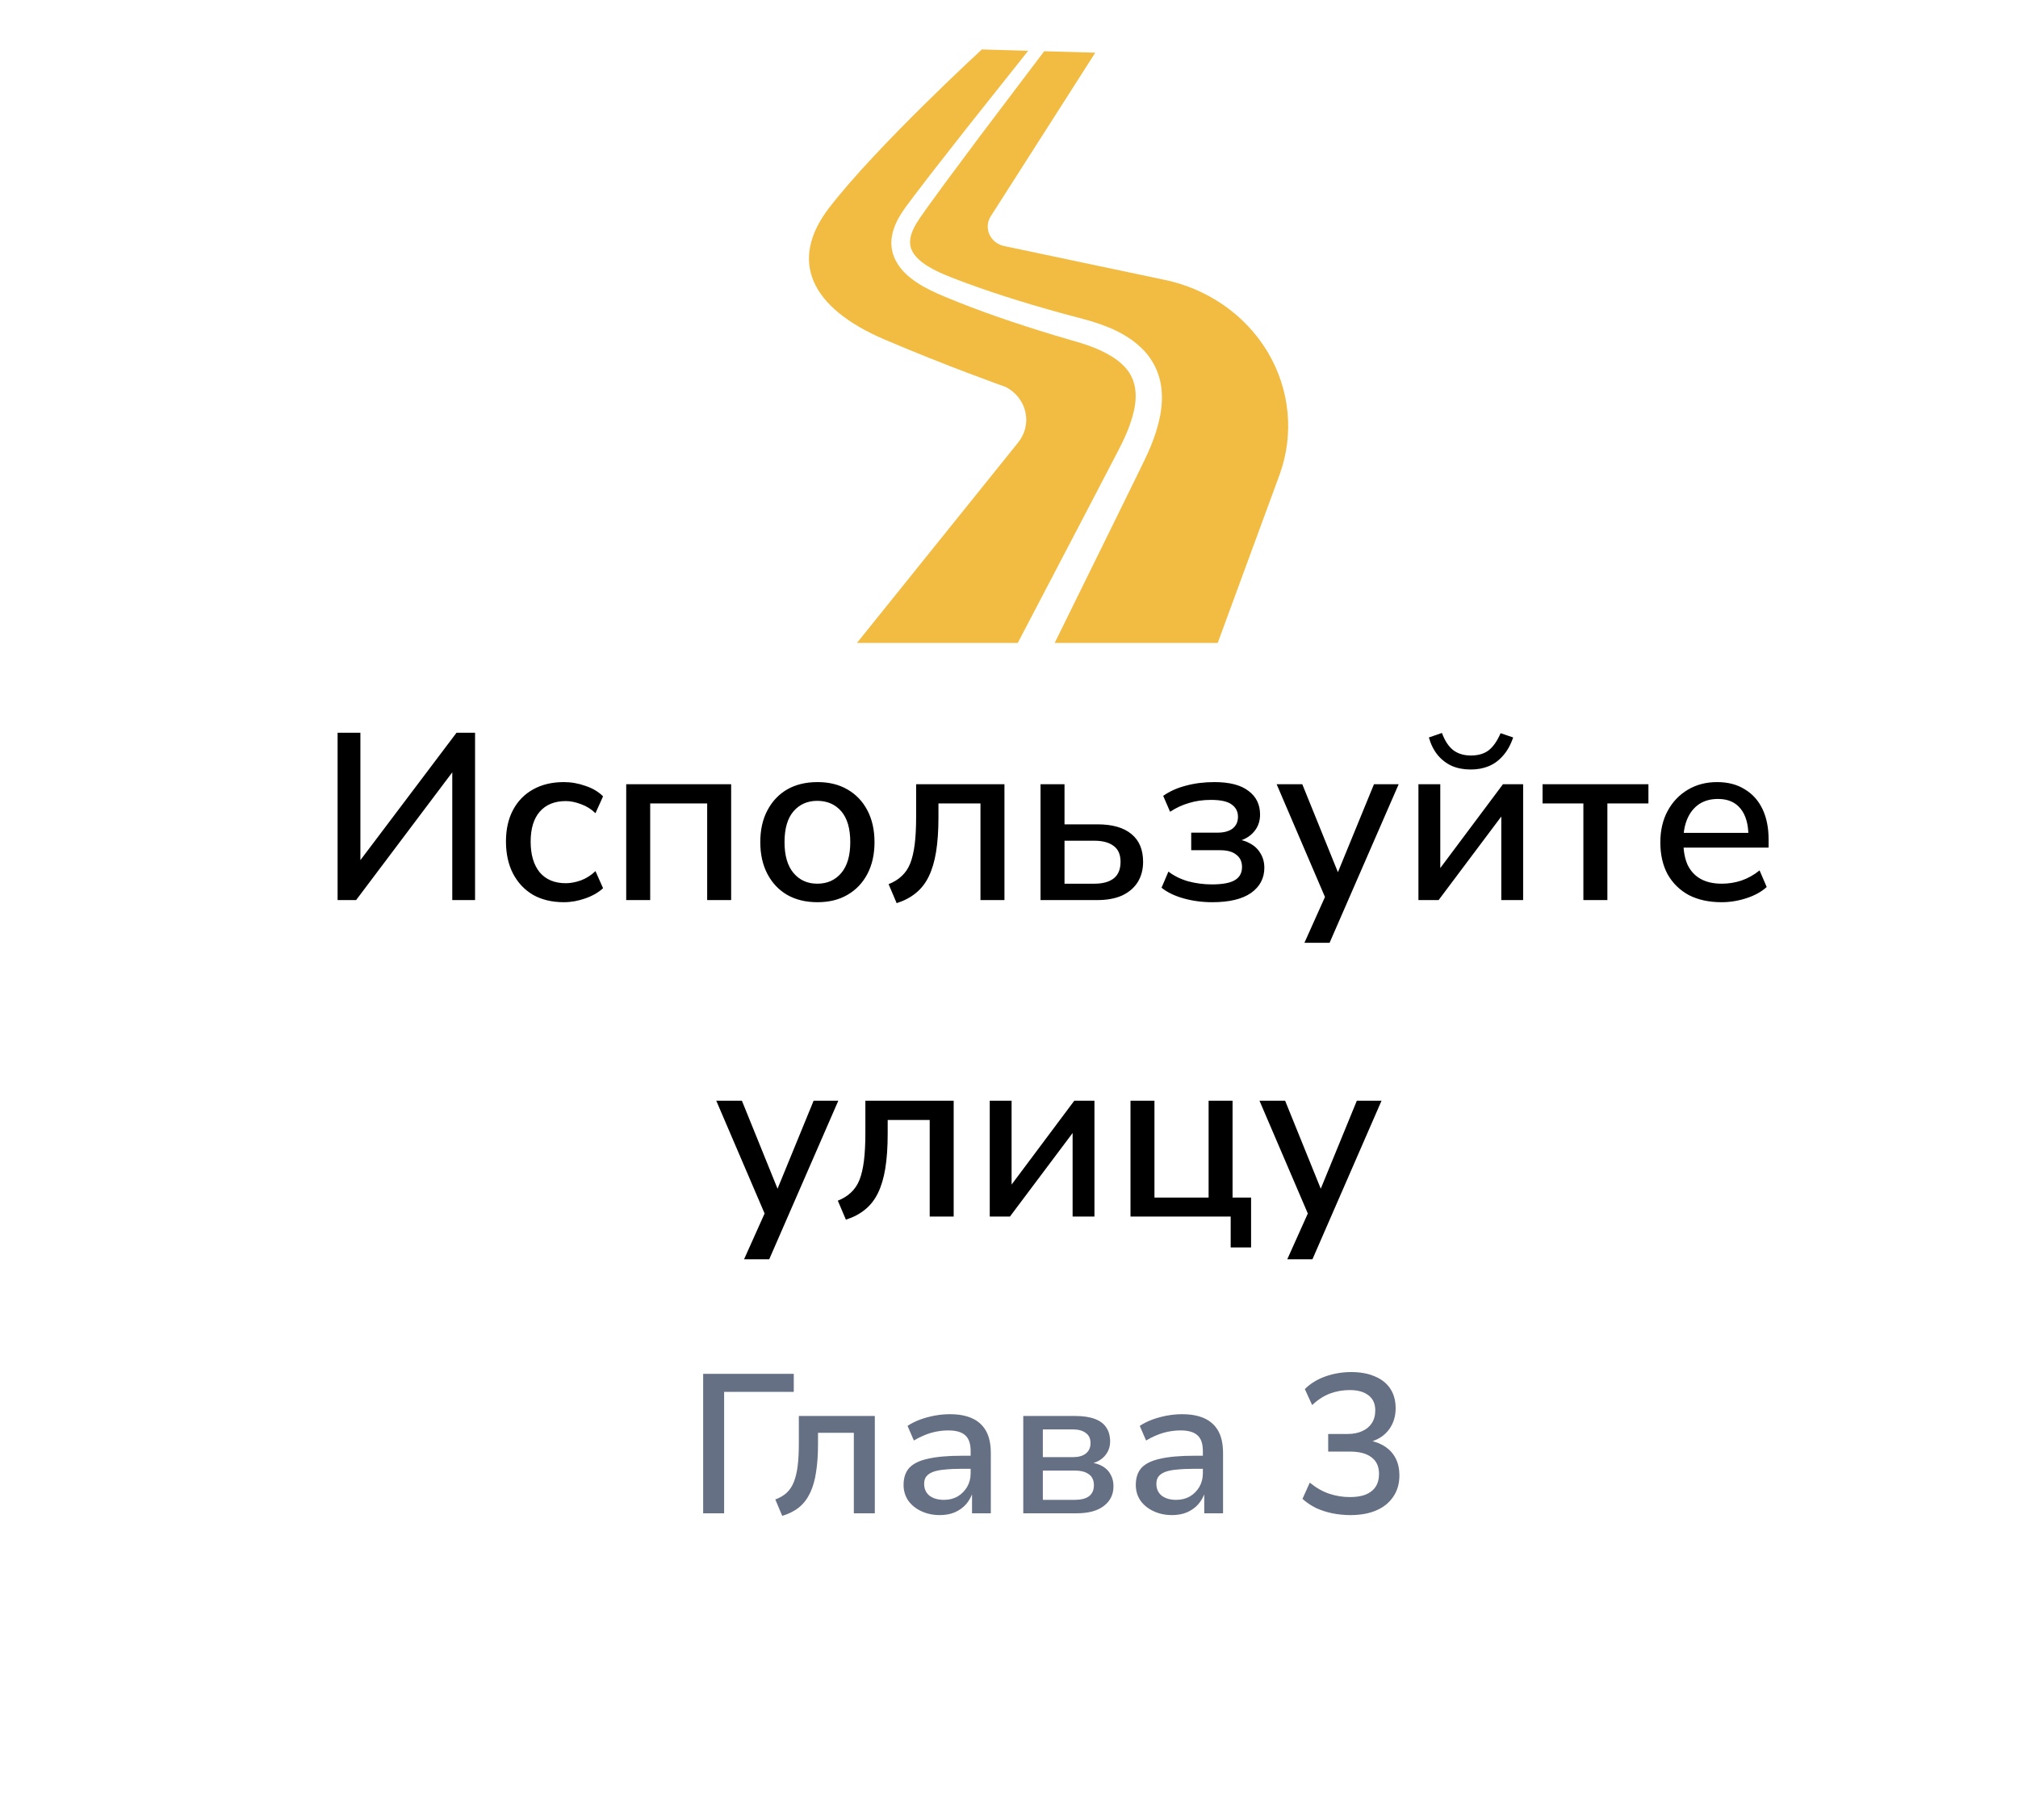 <svg width="102" height="92" viewBox="0 0 102 92" fill="none" xmlns="http://www.w3.org/2000/svg">
<g filter="url(#filter0_d_8310_900)">
<path d="M5.498 45.88C4.677 44.467 4.267 43.759 4.107 43.008C3.964 42.343 3.964 41.657 4.107 40.992C4.267 40.24 4.677 39.533 5.498 38.12L25.371 3.88C26.191 2.466 26.602 1.76 27.175 1.246C27.683 0.791 28.281 0.447 28.931 0.237C29.666 -2.168e-07 30.486 0 32.127 0H71.873C73.514 0 74.334 -2.168e-07 75.069 0.237C75.719 0.447 76.317 0.791 76.825 1.246C77.398 1.76 77.808 2.466 78.629 3.88L98.502 38.12C99.323 39.533 99.733 40.24 99.893 40.992C100.036 41.657 100.036 42.343 99.893 43.008C99.733 43.759 99.323 44.467 98.502 45.88L78.629 80.12C77.808 81.533 77.398 82.24 76.825 82.754C76.317 83.209 75.719 83.552 75.069 83.762C74.334 84 73.514 84 71.873 84H32.127C30.486 84 29.666 84 28.931 83.762C28.281 83.552 27.683 83.209 27.175 82.754C26.602 82.24 26.191 81.533 25.371 80.12L5.498 45.88Z" fill="white"/>
</g>
<g clip-path="url(#clip0_8310_900)">
<path d="M56.252 23.296L56.588 22.649C56.694 22.442 56.793 22.238 56.886 22.029C57.069 21.615 57.218 21.194 57.312 20.778C57.504 19.938 57.404 19.168 56.894 18.598C56.383 18.016 55.54 17.625 54.669 17.353C52.814 16.819 50.918 16.225 49.083 15.529C48.622 15.354 48.163 15.172 47.707 14.979C47.257 14.79 46.769 14.569 46.323 14.269C45.882 13.971 45.42 13.574 45.181 12.965C45.063 12.665 45.032 12.327 45.071 12.019C45.111 11.71 45.212 11.429 45.337 11.179C45.596 10.666 45.914 10.296 46.201 9.9L47.094 8.735L48.898 6.431L51.969 2.567L49.628 2.5C49.628 2.5 44.294 7.405 41.913 10.5C39.844 13.19 40.974 15.568 44.718 17.166C47.878 18.517 50.836 19.562 50.836 19.562C51.346 19.826 51.708 20.288 51.829 20.828C51.95 21.368 51.816 21.93 51.463 22.369L43.316 32.5H51.444L54.902 25.887L56.252 23.296Z" fill="#F2BB41"/>
<path d="M64.073 17.794C62.938 15.896 60.996 14.558 58.745 14.122L50.774 12.442C50.441 12.378 50.162 12.167 50.021 11.874C49.88 11.581 49.895 11.242 50.06 10.961L55.36 2.664L52.779 2.59L49.515 6.907L47.772 9.248L46.915 10.425C46.639 10.821 46.335 11.212 46.168 11.578C45.989 11.957 45.944 12.318 46.073 12.617C46.197 12.924 46.501 13.209 46.867 13.438C47.238 13.673 47.646 13.85 48.098 14.027C48.542 14.203 48.994 14.37 49.448 14.529C51.273 15.171 53.112 15.699 55.014 16.197C55.99 16.487 57.022 16.876 57.844 17.744C58.245 18.178 58.544 18.748 58.658 19.339C58.775 19.93 58.736 20.511 58.634 21.049C58.526 21.587 58.358 22.091 58.16 22.573C58.06 22.812 57.953 23.049 57.842 23.277L57.521 23.936L56.233 26.561L53.31 32.5H61.55L64.666 24.025C65.424 21.964 65.207 19.692 64.073 17.794Z" fill="#F2BB41"/>
</g>
<path d="M17.064 45.5V37.04H18.216V43.832H17.952L23.076 37.04H24.012V45.5H22.86V38.708H23.112L18 45.5H17.064ZM28.502 45.608C27.902 45.608 27.382 45.484 26.942 45.236C26.51 44.98 26.174 44.624 25.934 44.168C25.694 43.704 25.574 43.16 25.574 42.536C25.574 41.92 25.694 41.388 25.934 40.94C26.174 40.492 26.51 40.148 26.942 39.908C27.382 39.66 27.902 39.536 28.502 39.536C28.87 39.536 29.234 39.6 29.594 39.728C29.954 39.848 30.25 40.024 30.482 40.256L30.098 41.108C29.882 40.9 29.638 40.748 29.366 40.652C29.094 40.548 28.838 40.496 28.598 40.496C28.03 40.496 27.59 40.676 27.278 41.036C26.974 41.388 26.822 41.892 26.822 42.548C26.822 43.204 26.974 43.72 27.278 44.096C27.59 44.464 28.03 44.648 28.598 44.648C28.838 44.648 29.094 44.6 29.366 44.504C29.638 44.4 29.882 44.244 30.098 44.036L30.482 44.9C30.25 45.116 29.95 45.288 29.582 45.416C29.222 45.544 28.862 45.608 28.502 45.608ZM31.652 45.5V39.644H36.956V45.5H35.744V40.616H32.864V45.5H31.652ZM41.322 45.608C40.73 45.608 40.218 45.484 39.785 45.236C39.361 44.988 39.029 44.636 38.789 44.18C38.55 43.724 38.429 43.188 38.429 42.572C38.429 41.948 38.55 41.412 38.789 40.964C39.029 40.508 39.361 40.156 39.785 39.908C40.218 39.66 40.73 39.536 41.322 39.536C41.906 39.536 42.41 39.66 42.834 39.908C43.266 40.156 43.602 40.508 43.842 40.964C44.081 41.42 44.202 41.956 44.202 42.572C44.202 43.188 44.081 43.724 43.842 44.18C43.602 44.636 43.266 44.988 42.834 45.236C42.41 45.484 41.906 45.608 41.322 45.608ZM41.309 44.672C41.813 44.672 42.218 44.492 42.522 44.132C42.825 43.772 42.977 43.252 42.977 42.572C42.977 41.884 42.825 41.364 42.522 41.012C42.218 40.66 41.813 40.484 41.309 40.484C40.813 40.484 40.413 40.66 40.109 41.012C39.806 41.364 39.654 41.884 39.654 42.572C39.654 43.252 39.806 43.772 40.109 44.132C40.413 44.492 40.813 44.672 41.309 44.672ZM45.322 45.656L44.914 44.696C45.178 44.592 45.398 44.456 45.574 44.288C45.758 44.12 45.902 43.908 46.006 43.652C46.11 43.388 46.186 43.064 46.234 42.68C46.282 42.296 46.306 41.832 46.306 41.288V39.644H50.77V45.5H49.558V40.616H47.434V41.324C47.434 41.988 47.394 42.568 47.314 43.064C47.234 43.552 47.11 43.968 46.942 44.312C46.774 44.656 46.554 44.936 46.282 45.152C46.018 45.368 45.698 45.536 45.322 45.656ZM52.594 45.5V39.644H53.806V41.672H55.474C56.226 41.672 56.798 41.836 57.19 42.164C57.582 42.484 57.778 42.952 57.778 43.568C57.778 43.96 57.686 44.304 57.502 44.6C57.318 44.888 57.054 45.112 56.71 45.272C56.366 45.424 55.954 45.5 55.474 45.5H52.594ZM53.806 44.672H55.318C55.734 44.672 56.058 44.584 56.29 44.408C56.522 44.224 56.638 43.944 56.638 43.568C56.638 43.2 56.522 42.932 56.29 42.764C56.058 42.588 55.734 42.5 55.318 42.5H53.806V44.672ZM61.278 45.608C60.766 45.608 60.282 45.544 59.826 45.416C59.37 45.288 58.998 45.108 58.71 44.876L59.058 44.06C59.338 44.276 59.67 44.44 60.054 44.552C60.446 44.656 60.846 44.708 61.254 44.708C61.79 44.708 62.178 44.636 62.418 44.492C62.658 44.348 62.778 44.128 62.778 43.832C62.778 43.56 62.682 43.352 62.49 43.208C62.306 43.056 62.034 42.98 61.674 42.98H60.21V42.092H61.542C61.862 42.092 62.114 42.024 62.298 41.888C62.482 41.744 62.574 41.544 62.574 41.288C62.574 41.024 62.466 40.816 62.25 40.664C62.042 40.512 61.694 40.436 61.206 40.436C60.806 40.436 60.438 40.488 60.102 40.592C59.766 40.688 59.446 40.836 59.142 41.036L58.794 40.232C59.122 40 59.506 39.828 59.946 39.716C60.386 39.596 60.866 39.536 61.386 39.536C62.146 39.536 62.718 39.684 63.102 39.98C63.494 40.268 63.69 40.668 63.69 41.18C63.69 41.556 63.562 41.872 63.306 42.128C63.058 42.376 62.726 42.524 62.31 42.572V42.416C62.638 42.424 62.918 42.492 63.15 42.62C63.39 42.74 63.574 42.908 63.702 43.124C63.838 43.34 63.906 43.588 63.906 43.868C63.906 44.396 63.682 44.82 63.234 45.14C62.786 45.452 62.134 45.608 61.278 45.608ZM65.932 47.66L67.084 45.092V45.608L64.528 39.644H65.824L67.792 44.504H67.456L69.448 39.644H70.696L67.204 47.66H65.932ZM71.695 45.5V39.644H72.799V44.3H72.487L75.967 39.644H76.987V45.5H75.883V40.844H76.207L72.715 45.5H71.695ZM74.335 38.9C73.983 38.9 73.667 38.84 73.387 38.72C73.107 38.592 72.867 38.408 72.667 38.168C72.467 37.92 72.319 37.624 72.223 37.28L72.883 37.052C73.027 37.444 73.215 37.732 73.447 37.916C73.687 38.1 73.987 38.192 74.347 38.192C74.715 38.192 75.015 38.104 75.247 37.928C75.479 37.744 75.679 37.456 75.847 37.064L76.483 37.28C76.355 37.656 76.183 37.964 75.967 38.204C75.759 38.444 75.519 38.62 75.247 38.732C74.975 38.844 74.671 38.9 74.335 38.9ZM80.032 45.5V40.616H77.969V39.644H83.32V40.616H81.245V45.5H80.032ZM87.018 45.608C86.378 45.608 85.826 45.488 85.362 45.248C84.906 45 84.55 44.652 84.294 44.204C84.046 43.748 83.922 43.208 83.922 42.584C83.922 41.976 84.046 41.444 84.294 40.988C84.542 40.532 84.882 40.176 85.314 39.92C85.746 39.664 86.238 39.536 86.79 39.536C87.334 39.536 87.798 39.656 88.182 39.896C88.574 40.128 88.874 40.46 89.082 40.892C89.29 41.324 89.394 41.84 89.394 42.44V42.848H84.882V42.104H88.578L88.374 42.272C88.374 41.672 88.242 41.208 87.978 40.88C87.714 40.552 87.334 40.388 86.838 40.388C86.462 40.388 86.142 40.476 85.878 40.652C85.622 40.828 85.426 41.072 85.29 41.384C85.154 41.696 85.086 42.06 85.086 42.476V42.548C85.086 43.012 85.158 43.404 85.302 43.724C85.454 44.036 85.674 44.272 85.962 44.432C86.25 44.592 86.606 44.672 87.03 44.672C87.366 44.672 87.694 44.62 88.014 44.516C88.342 44.404 88.65 44.232 88.938 44L89.298 44.84C89.034 45.08 88.694 45.268 88.278 45.404C87.862 45.54 87.442 45.608 87.018 45.608ZM37.608 63.66L38.76 61.092V61.608L36.204 55.644H37.5L39.468 60.504H39.132L41.124 55.644H42.372L38.88 63.66H37.608ZM42.756 61.656L42.348 60.696C42.612 60.592 42.832 60.456 43.008 60.288C43.192 60.12 43.336 59.908 43.44 59.652C43.544 59.388 43.62 59.064 43.668 58.68C43.716 58.296 43.74 57.832 43.74 57.288V55.644H48.204V61.5H46.992V56.616H44.868V57.324C44.868 57.988 44.828 58.568 44.748 59.064C44.668 59.552 44.544 59.968 44.376 60.312C44.208 60.656 43.988 60.936 43.716 61.152C43.452 61.368 43.132 61.536 42.756 61.656ZM50.027 61.5V55.644H51.131V60.3H50.819L54.299 55.644H55.319V61.5H54.215V56.844H54.539L51.047 61.5H50.027ZM62.205 63.06V61.5H57.141V55.644H58.352V60.54H61.089V55.644H62.3V60.54H63.236V63.06H62.205ZM65.065 63.66L66.217 61.092V61.608L63.661 55.644H64.957L66.925 60.504H66.589L68.581 55.644H69.829L66.337 63.66H65.065Z" fill="black"/>
<path d="M35.541 76.5V69.45H40.121V70.36H36.601V76.5H35.541ZM39.538 76.63L39.188 75.8C39.421 75.713 39.614 75.6 39.767 75.46C39.921 75.313 40.041 75.13 40.127 74.91C40.214 74.69 40.278 74.423 40.318 74.11C40.358 73.79 40.377 73.41 40.377 72.97V71.58H44.218V76.5H43.157V72.43H41.347V73C41.347 73.54 41.314 74.013 41.248 74.42C41.188 74.827 41.087 75.177 40.947 75.47C40.807 75.763 40.621 76.007 40.388 76.2C40.154 76.387 39.871 76.53 39.538 76.63ZM47.501 76.59C47.154 76.59 46.841 76.523 46.561 76.39C46.281 76.257 46.061 76.077 45.901 75.85C45.748 75.617 45.671 75.357 45.671 75.07C45.671 74.703 45.768 74.413 45.961 74.2C46.161 73.987 46.478 73.833 46.911 73.74C47.344 73.64 47.918 73.59 48.631 73.59H49.211V74.25H48.661C48.301 74.25 47.998 74.263 47.751 74.29C47.504 74.31 47.304 74.35 47.151 74.41C46.998 74.47 46.884 74.55 46.811 74.65C46.744 74.743 46.711 74.863 46.711 75.01C46.711 75.263 46.801 75.463 46.981 75.61C47.168 75.75 47.411 75.82 47.711 75.82C47.971 75.82 48.201 75.763 48.401 75.65C48.601 75.53 48.761 75.37 48.881 75.17C49.001 74.963 49.061 74.733 49.061 74.48V73.35C49.061 72.977 48.968 72.71 48.781 72.55C48.601 72.39 48.318 72.31 47.931 72.31C47.644 72.31 47.358 72.35 47.071 72.43C46.791 72.51 46.498 72.64 46.191 72.82L45.871 72.08C46.064 71.953 46.278 71.847 46.511 71.76C46.751 71.673 46.998 71.607 47.251 71.56C47.511 71.513 47.764 71.49 48.011 71.49C48.458 71.49 48.834 71.56 49.141 71.7C49.448 71.84 49.681 72.053 49.841 72.34C50.001 72.627 50.081 73 50.081 73.46V76.5H49.131V75.43H49.171C49.098 75.657 48.984 75.86 48.831 76.04C48.678 76.213 48.488 76.35 48.261 76.45C48.041 76.543 47.788 76.59 47.501 76.59ZM51.721 76.5V71.58H54.331C54.744 71.58 55.081 71.63 55.341 71.73C55.607 71.83 55.801 71.977 55.921 72.17C56.047 72.357 56.111 72.59 56.111 72.87C56.111 73.157 56.017 73.403 55.831 73.61C55.651 73.81 55.404 73.94 55.091 74V73.93C55.351 73.957 55.567 74.023 55.741 74.13C55.921 74.237 56.054 74.377 56.141 74.55C56.234 74.717 56.281 74.91 56.281 75.13C56.281 75.55 56.117 75.883 55.791 76.13C55.471 76.377 55.011 76.5 54.411 76.5H51.721ZM52.711 75.82H54.321C54.634 75.82 54.874 75.76 55.041 75.64C55.207 75.513 55.291 75.327 55.291 75.08C55.291 74.833 55.207 74.65 55.041 74.53C54.874 74.403 54.634 74.34 54.321 74.34H52.711V75.82ZM52.711 73.66H54.241C54.514 73.66 54.727 73.6 54.881 73.48C55.041 73.353 55.121 73.177 55.121 72.95C55.121 72.723 55.041 72.553 54.881 72.44C54.727 72.32 54.514 72.26 54.241 72.26H52.711V73.66ZM59.239 76.59C58.893 76.59 58.579 76.523 58.299 76.39C58.019 76.257 57.799 76.077 57.639 75.85C57.486 75.617 57.409 75.357 57.409 75.07C57.409 74.703 57.506 74.413 57.699 74.2C57.899 73.987 58.216 73.833 58.649 73.74C59.083 73.64 59.656 73.59 60.369 73.59H60.949V74.25H60.399C60.039 74.25 59.736 74.263 59.489 74.29C59.243 74.31 59.043 74.35 58.889 74.41C58.736 74.47 58.623 74.55 58.549 74.65C58.483 74.743 58.449 74.863 58.449 75.01C58.449 75.263 58.539 75.463 58.719 75.61C58.906 75.75 59.149 75.82 59.449 75.82C59.709 75.82 59.939 75.763 60.139 75.65C60.339 75.53 60.499 75.37 60.619 75.17C60.739 74.963 60.799 74.733 60.799 74.48V73.35C60.799 72.977 60.706 72.71 60.519 72.55C60.339 72.39 60.056 72.31 59.669 72.31C59.383 72.31 59.096 72.35 58.809 72.43C58.529 72.51 58.236 72.64 57.929 72.82L57.609 72.08C57.803 71.953 58.016 71.847 58.249 71.76C58.489 71.673 58.736 71.607 58.989 71.56C59.249 71.513 59.503 71.49 59.749 71.49C60.196 71.49 60.573 71.56 60.879 71.7C61.186 71.84 61.419 72.053 61.579 72.34C61.739 72.627 61.819 73 61.819 73.46V76.5H60.869V75.43H60.909C60.836 75.657 60.723 75.86 60.569 76.04C60.416 76.213 60.226 76.35 59.999 76.45C59.779 76.543 59.526 76.59 59.239 76.59ZM68.263 76.59C67.95 76.59 67.643 76.56 67.343 76.5C67.05 76.44 66.773 76.35 66.513 76.23C66.26 76.103 66.033 75.95 65.833 75.77L66.203 74.95C66.523 75.21 66.85 75.397 67.183 75.51C67.523 75.623 67.873 75.68 68.233 75.68C68.533 75.68 68.793 75.64 69.013 75.56C69.233 75.473 69.403 75.343 69.523 75.17C69.643 74.99 69.703 74.77 69.703 74.51C69.703 74.137 69.576 73.857 69.323 73.67C69.076 73.477 68.713 73.38 68.233 73.38H67.133V72.49H68.113C68.393 72.49 68.636 72.443 68.843 72.35C69.056 72.257 69.22 72.123 69.333 71.95C69.453 71.77 69.513 71.553 69.513 71.3C69.513 70.96 69.396 70.703 69.163 70.53C68.936 70.357 68.623 70.27 68.223 70.27C67.87 70.27 67.533 70.33 67.213 70.45C66.9 70.57 66.603 70.763 66.323 71.03L65.953 70.22C66.233 69.94 66.58 69.727 66.993 69.58C67.413 69.433 67.846 69.36 68.293 69.36C68.76 69.36 69.16 69.433 69.493 69.58C69.833 69.72 70.093 69.927 70.273 70.2C70.453 70.473 70.543 70.803 70.543 71.19C70.543 71.603 70.43 71.963 70.203 72.27C69.976 72.57 69.663 72.777 69.263 72.89V72.83C69.563 72.89 69.823 72.997 70.043 73.15C70.263 73.303 70.433 73.5 70.553 73.74C70.673 73.98 70.733 74.26 70.733 74.58C70.733 75 70.63 75.36 70.423 75.66C70.223 75.96 69.94 76.19 69.573 76.35C69.206 76.51 68.77 76.59 68.263 76.59Z" fill="#667085"/>
<defs>
<filter id="filter0_d_8310_900" x="0" y="0" width="104" height="92" filterUnits="userSpaceOnUse" color-interpolation-filters="sRGB">
<feFlood flood-opacity="0" result="BackgroundImageFix"/>
<feColorMatrix in="SourceAlpha" type="matrix" values="0 0 0 0 0 0 0 0 0 0 0 0 0 0 0 0 0 0 127 0" result="hardAlpha"/>
<feOffset dy="4"/>
<feGaussianBlur stdDeviation="2"/>
<feComposite in2="hardAlpha" operator="out"/>
<feColorMatrix type="matrix" values="0 0 0 0 0 0 0 0 0 0 0 0 0 0 0 0 0 0 0.25 0"/>
<feBlend mode="normal" in2="BackgroundImageFix" result="effect1_dropShadow_8310_900"/>
<feBlend mode="normal" in="SourceGraphic" in2="effect1_dropShadow_8310_900" result="shape"/>
</filter>
<clipPath id="clip0_8310_900">
<rect width="30" height="30" fill="white" transform="translate(38 2.5)"/>
</clipPath>
</defs>
</svg>
